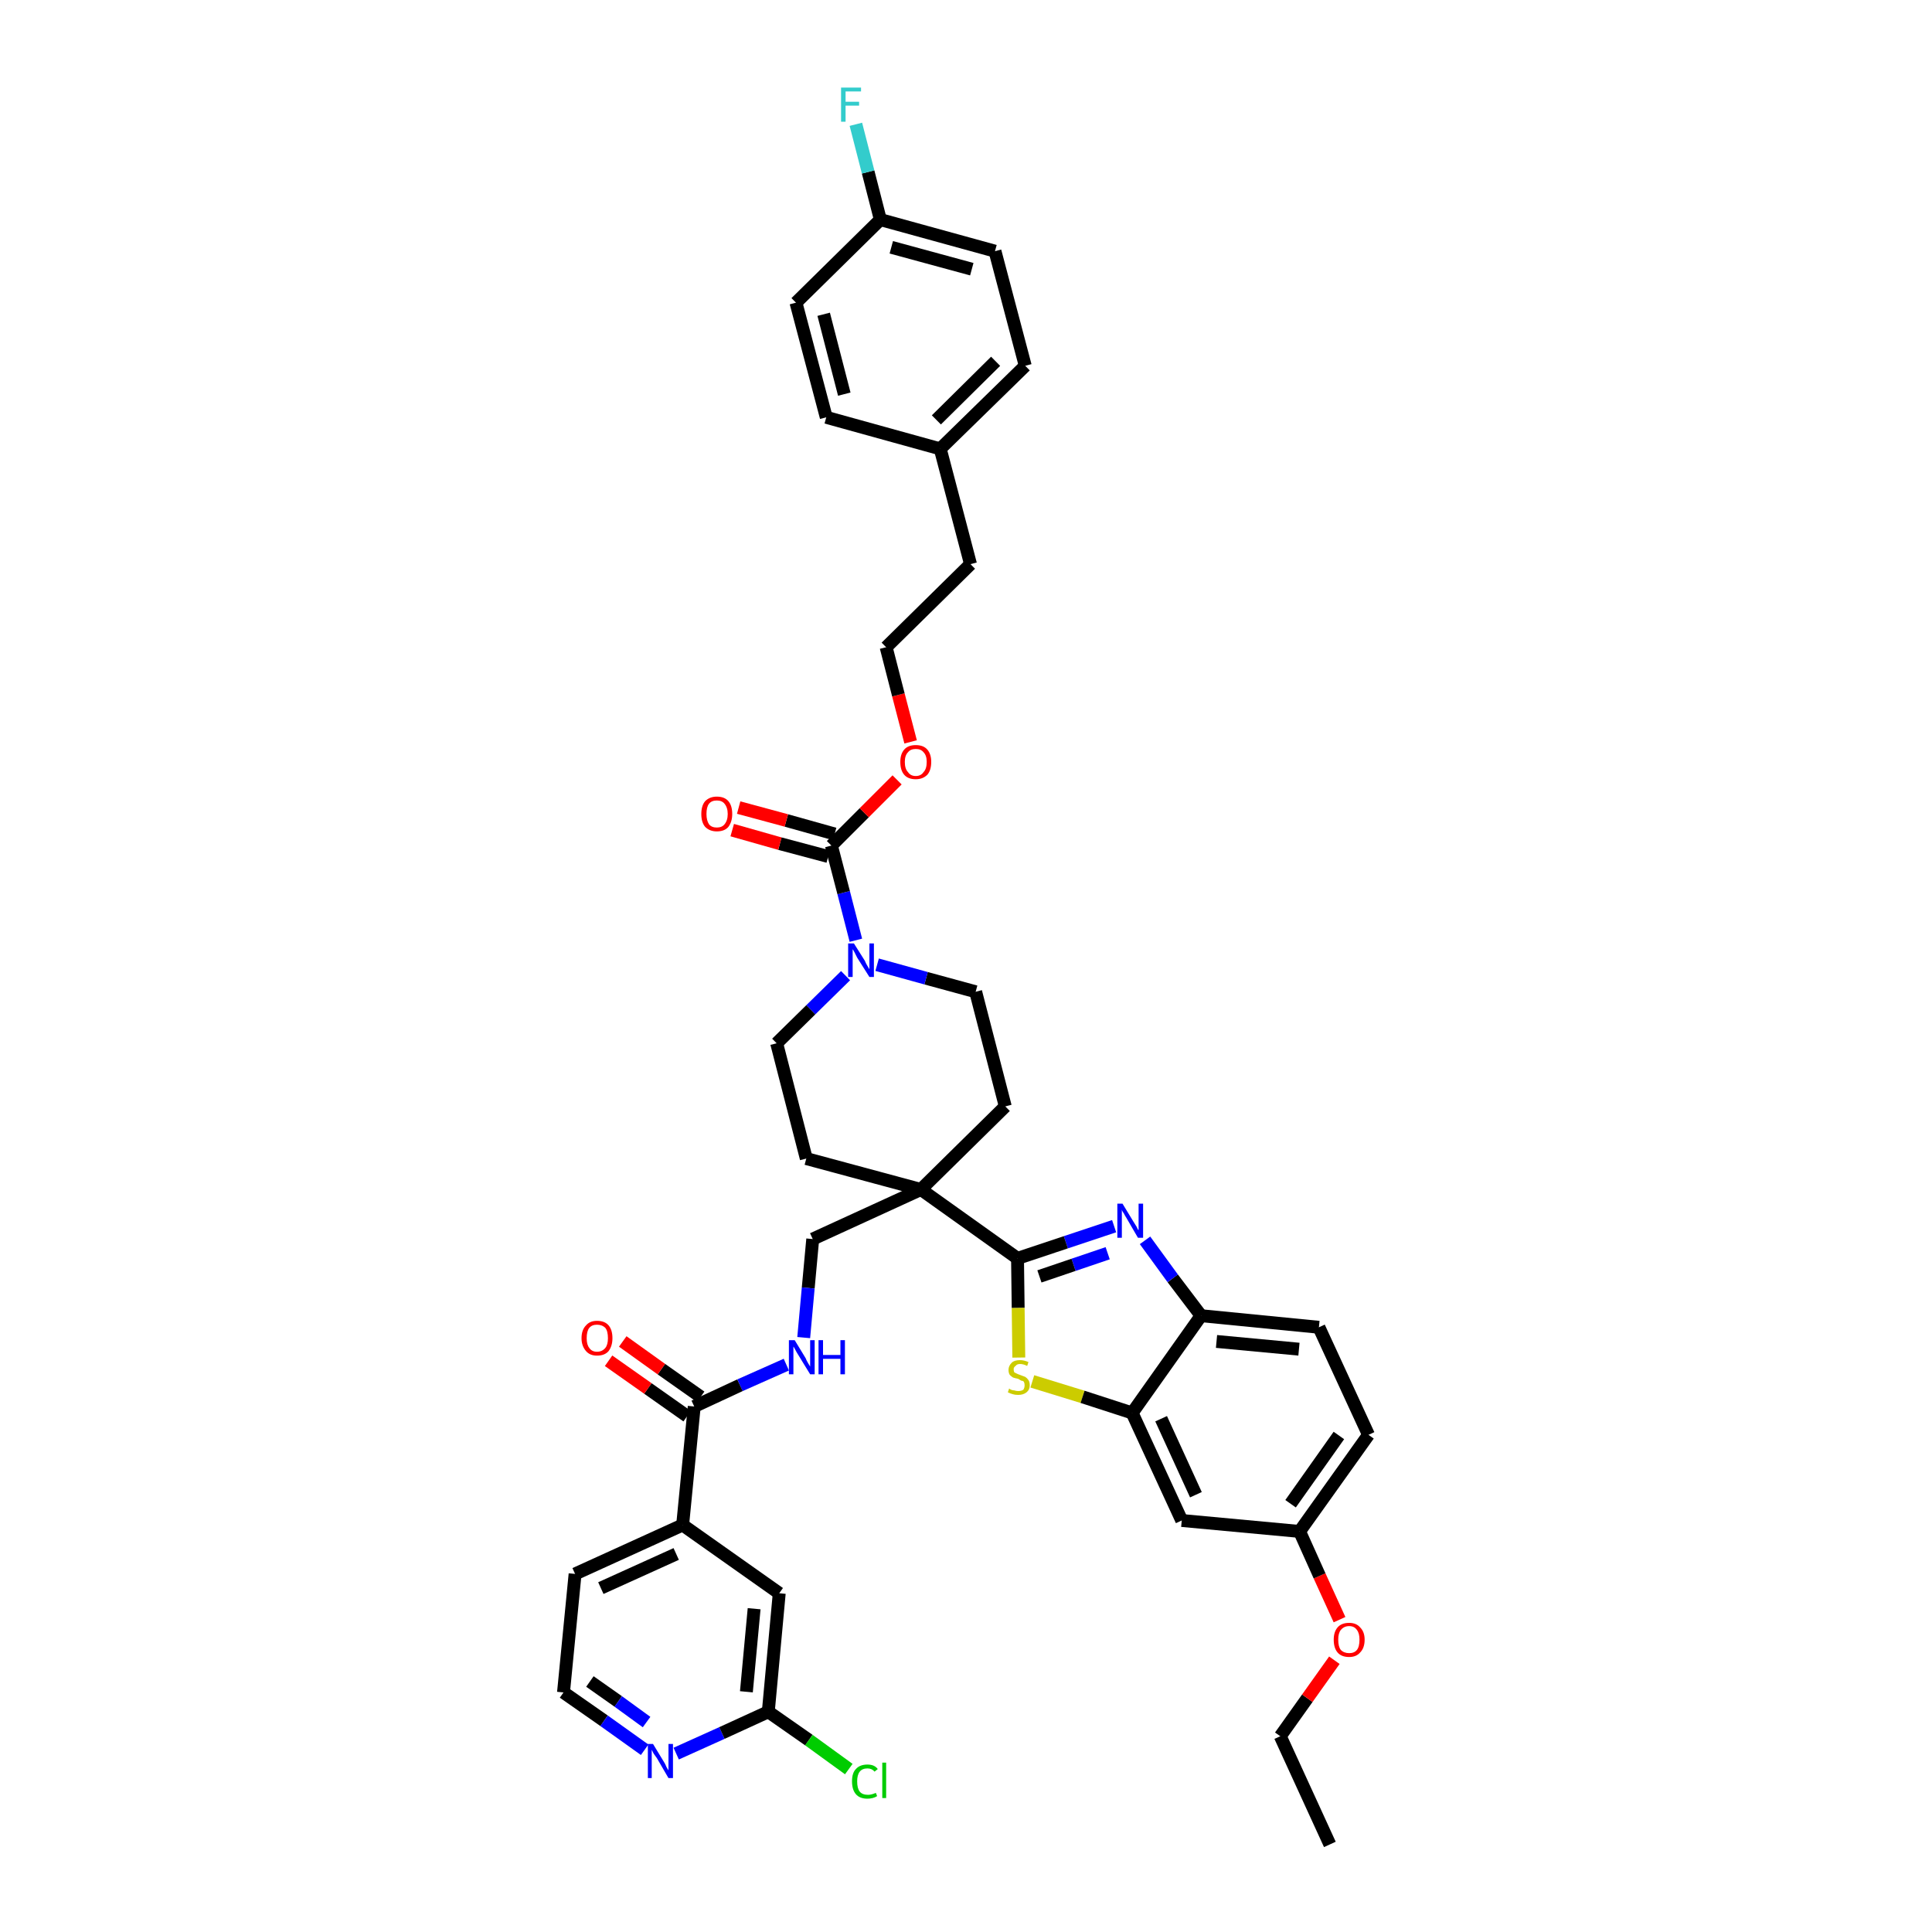 <?xml version='1.0' encoding='iso-8859-1'?>
<svg version='1.1' baseProfile='full'
              xmlns='http://www.w3.org/2000/svg'
                      xmlns:rdkit='http://www.rdkit.org/xml'
                      xmlns:xlink='http://www.w3.org/1999/xlink'
                  xml:space='preserve'
width='300px' height='300px' viewBox='0 0 300 300'>
<!-- END OF HEADER -->
<path class='bond-0 atom-0 atom-1' d='M 206.5,286.4 L 198.8,269.6' style='fill:none;fill-rule:evenodd;stroke:#000000;stroke-width:2.0px;stroke-linecap:butt;stroke-linejoin:miter;stroke-opacity:1' />
<path class='bond-1 atom-1 atom-2' d='M 198.8,269.6 L 203.0,263.7' style='fill:none;fill-rule:evenodd;stroke:#000000;stroke-width:2.0px;stroke-linecap:butt;stroke-linejoin:miter;stroke-opacity:1' />
<path class='bond-1 atom-1 atom-2' d='M 203.0,263.7 L 207.2,257.8' style='fill:none;fill-rule:evenodd;stroke:#FF0000;stroke-width:2.0px;stroke-linecap:butt;stroke-linejoin:miter;stroke-opacity:1' />
<path class='bond-2 atom-2 atom-3' d='M 208.0,251.5 L 204.9,244.7' style='fill:none;fill-rule:evenodd;stroke:#FF0000;stroke-width:2.0px;stroke-linecap:butt;stroke-linejoin:miter;stroke-opacity:1' />
<path class='bond-2 atom-2 atom-3' d='M 204.9,244.7 L 201.8,237.8' style='fill:none;fill-rule:evenodd;stroke:#000000;stroke-width:2.0px;stroke-linecap:butt;stroke-linejoin:miter;stroke-opacity:1' />
<path class='bond-3 atom-3 atom-4' d='M 201.8,237.8 L 212.5,222.8' style='fill:none;fill-rule:evenodd;stroke:#000000;stroke-width:2.0px;stroke-linecap:butt;stroke-linejoin:miter;stroke-opacity:1' />
<path class='bond-3 atom-3 atom-4' d='M 200.4,233.5 L 207.9,222.9' style='fill:none;fill-rule:evenodd;stroke:#000000;stroke-width:2.0px;stroke-linecap:butt;stroke-linejoin:miter;stroke-opacity:1' />
<path class='bond-40 atom-40 atom-3' d='M 183.5,236.1 L 201.8,237.8' style='fill:none;fill-rule:evenodd;stroke:#000000;stroke-width:2.0px;stroke-linecap:butt;stroke-linejoin:miter;stroke-opacity:1' />
<path class='bond-4 atom-4 atom-5' d='M 212.5,222.8 L 204.8,206.1' style='fill:none;fill-rule:evenodd;stroke:#000000;stroke-width:2.0px;stroke-linecap:butt;stroke-linejoin:miter;stroke-opacity:1' />
<path class='bond-5 atom-5 atom-6' d='M 204.8,206.1 L 186.5,204.3' style='fill:none;fill-rule:evenodd;stroke:#000000;stroke-width:2.0px;stroke-linecap:butt;stroke-linejoin:miter;stroke-opacity:1' />
<path class='bond-5 atom-5 atom-6' d='M 201.7,209.5 L 188.9,208.3' style='fill:none;fill-rule:evenodd;stroke:#000000;stroke-width:2.0px;stroke-linecap:butt;stroke-linejoin:miter;stroke-opacity:1' />
<path class='bond-6 atom-6 atom-7' d='M 186.5,204.3 L 182.1,198.5' style='fill:none;fill-rule:evenodd;stroke:#000000;stroke-width:2.0px;stroke-linecap:butt;stroke-linejoin:miter;stroke-opacity:1' />
<path class='bond-6 atom-6 atom-7' d='M 182.1,198.5 L 177.8,192.6' style='fill:none;fill-rule:evenodd;stroke:#0000FF;stroke-width:2.0px;stroke-linecap:butt;stroke-linejoin:miter;stroke-opacity:1' />
<path class='bond-41 atom-39 atom-6' d='M 175.8,219.4 L 186.5,204.3' style='fill:none;fill-rule:evenodd;stroke:#000000;stroke-width:2.0px;stroke-linecap:butt;stroke-linejoin:miter;stroke-opacity:1' />
<path class='bond-7 atom-7 atom-8' d='M 173.0,190.4 L 165.5,192.9' style='fill:none;fill-rule:evenodd;stroke:#0000FF;stroke-width:2.0px;stroke-linecap:butt;stroke-linejoin:miter;stroke-opacity:1' />
<path class='bond-7 atom-7 atom-8' d='M 165.5,192.9 L 158.0,195.4' style='fill:none;fill-rule:evenodd;stroke:#000000;stroke-width:2.0px;stroke-linecap:butt;stroke-linejoin:miter;stroke-opacity:1' />
<path class='bond-7 atom-7 atom-8' d='M 172.0,194.6 L 166.7,196.4' style='fill:none;fill-rule:evenodd;stroke:#0000FF;stroke-width:2.0px;stroke-linecap:butt;stroke-linejoin:miter;stroke-opacity:1' />
<path class='bond-7 atom-7 atom-8' d='M 166.7,196.4 L 161.4,198.2' style='fill:none;fill-rule:evenodd;stroke:#000000;stroke-width:2.0px;stroke-linecap:butt;stroke-linejoin:miter;stroke-opacity:1' />
<path class='bond-8 atom-8 atom-9' d='M 158.0,195.4 L 143.0,184.7' style='fill:none;fill-rule:evenodd;stroke:#000000;stroke-width:2.0px;stroke-linecap:butt;stroke-linejoin:miter;stroke-opacity:1' />
<path class='bond-37 atom-8 atom-38' d='M 158.0,195.4 L 158.1,203.1' style='fill:none;fill-rule:evenodd;stroke:#000000;stroke-width:2.0px;stroke-linecap:butt;stroke-linejoin:miter;stroke-opacity:1' />
<path class='bond-37 atom-8 atom-38' d='M 158.1,203.1 L 158.2,210.8' style='fill:none;fill-rule:evenodd;stroke:#CCCC00;stroke-width:2.0px;stroke-linecap:butt;stroke-linejoin:miter;stroke-opacity:1' />
<path class='bond-9 atom-9 atom-10' d='M 143.0,184.7 L 126.2,192.4' style='fill:none;fill-rule:evenodd;stroke:#000000;stroke-width:2.0px;stroke-linecap:butt;stroke-linejoin:miter;stroke-opacity:1' />
<path class='bond-20 atom-9 atom-21' d='M 143.0,184.7 L 156.1,171.8' style='fill:none;fill-rule:evenodd;stroke:#000000;stroke-width:2.0px;stroke-linecap:butt;stroke-linejoin:miter;stroke-opacity:1' />
<path class='bond-42 atom-37 atom-9' d='M 125.2,179.9 L 143.0,184.7' style='fill:none;fill-rule:evenodd;stroke:#000000;stroke-width:2.0px;stroke-linecap:butt;stroke-linejoin:miter;stroke-opacity:1' />
<path class='bond-10 atom-10 atom-11' d='M 126.2,192.4 L 125.5,200.0' style='fill:none;fill-rule:evenodd;stroke:#000000;stroke-width:2.0px;stroke-linecap:butt;stroke-linejoin:miter;stroke-opacity:1' />
<path class='bond-10 atom-10 atom-11' d='M 125.5,200.0 L 124.8,207.7' style='fill:none;fill-rule:evenodd;stroke:#0000FF;stroke-width:2.0px;stroke-linecap:butt;stroke-linejoin:miter;stroke-opacity:1' />
<path class='bond-11 atom-11 atom-12' d='M 122.1,211.9 L 114.9,215.1' style='fill:none;fill-rule:evenodd;stroke:#0000FF;stroke-width:2.0px;stroke-linecap:butt;stroke-linejoin:miter;stroke-opacity:1' />
<path class='bond-11 atom-11 atom-12' d='M 114.9,215.1 L 107.8,218.4' style='fill:none;fill-rule:evenodd;stroke:#000000;stroke-width:2.0px;stroke-linecap:butt;stroke-linejoin:miter;stroke-opacity:1' />
<path class='bond-12 atom-12 atom-13' d='M 108.8,216.9 L 102.7,212.6' style='fill:none;fill-rule:evenodd;stroke:#000000;stroke-width:2.0px;stroke-linecap:butt;stroke-linejoin:miter;stroke-opacity:1' />
<path class='bond-12 atom-12 atom-13' d='M 102.7,212.6 L 96.7,208.3' style='fill:none;fill-rule:evenodd;stroke:#FF0000;stroke-width:2.0px;stroke-linecap:butt;stroke-linejoin:miter;stroke-opacity:1' />
<path class='bond-12 atom-12 atom-13' d='M 106.7,219.9 L 100.6,215.6' style='fill:none;fill-rule:evenodd;stroke:#000000;stroke-width:2.0px;stroke-linecap:butt;stroke-linejoin:miter;stroke-opacity:1' />
<path class='bond-12 atom-12 atom-13' d='M 100.6,215.6 L 94.5,211.3' style='fill:none;fill-rule:evenodd;stroke:#FF0000;stroke-width:2.0px;stroke-linecap:butt;stroke-linejoin:miter;stroke-opacity:1' />
<path class='bond-13 atom-12 atom-14' d='M 107.8,218.4 L 106.0,236.8' style='fill:none;fill-rule:evenodd;stroke:#000000;stroke-width:2.0px;stroke-linecap:butt;stroke-linejoin:miter;stroke-opacity:1' />
<path class='bond-14 atom-14 atom-15' d='M 106.0,236.8 L 89.3,244.4' style='fill:none;fill-rule:evenodd;stroke:#000000;stroke-width:2.0px;stroke-linecap:butt;stroke-linejoin:miter;stroke-opacity:1' />
<path class='bond-14 atom-14 atom-15' d='M 105.0,241.3 L 93.3,246.6' style='fill:none;fill-rule:evenodd;stroke:#000000;stroke-width:2.0px;stroke-linecap:butt;stroke-linejoin:miter;stroke-opacity:1' />
<path class='bond-43 atom-20 atom-14' d='M 121.0,247.4 L 106.0,236.8' style='fill:none;fill-rule:evenodd;stroke:#000000;stroke-width:2.0px;stroke-linecap:butt;stroke-linejoin:miter;stroke-opacity:1' />
<path class='bond-15 atom-15 atom-16' d='M 89.3,244.4 L 87.5,262.8' style='fill:none;fill-rule:evenodd;stroke:#000000;stroke-width:2.0px;stroke-linecap:butt;stroke-linejoin:miter;stroke-opacity:1' />
<path class='bond-16 atom-16 atom-17' d='M 87.5,262.8 L 93.8,267.2' style='fill:none;fill-rule:evenodd;stroke:#000000;stroke-width:2.0px;stroke-linecap:butt;stroke-linejoin:miter;stroke-opacity:1' />
<path class='bond-16 atom-16 atom-17' d='M 93.8,267.2 L 100.1,271.7' style='fill:none;fill-rule:evenodd;stroke:#0000FF;stroke-width:2.0px;stroke-linecap:butt;stroke-linejoin:miter;stroke-opacity:1' />
<path class='bond-16 atom-16 atom-17' d='M 91.6,261.1 L 96.0,264.2' style='fill:none;fill-rule:evenodd;stroke:#000000;stroke-width:2.0px;stroke-linecap:butt;stroke-linejoin:miter;stroke-opacity:1' />
<path class='bond-16 atom-16 atom-17' d='M 96.0,264.2 L 100.4,267.4' style='fill:none;fill-rule:evenodd;stroke:#0000FF;stroke-width:2.0px;stroke-linecap:butt;stroke-linejoin:miter;stroke-opacity:1' />
<path class='bond-17 atom-17 atom-18' d='M 105.0,272.3 L 112.1,269.1' style='fill:none;fill-rule:evenodd;stroke:#0000FF;stroke-width:2.0px;stroke-linecap:butt;stroke-linejoin:miter;stroke-opacity:1' />
<path class='bond-17 atom-17 atom-18' d='M 112.1,269.1 L 119.3,265.8' style='fill:none;fill-rule:evenodd;stroke:#000000;stroke-width:2.0px;stroke-linecap:butt;stroke-linejoin:miter;stroke-opacity:1' />
<path class='bond-18 atom-18 atom-19' d='M 119.3,265.8 L 125.6,270.2' style='fill:none;fill-rule:evenodd;stroke:#000000;stroke-width:2.0px;stroke-linecap:butt;stroke-linejoin:miter;stroke-opacity:1' />
<path class='bond-18 atom-18 atom-19' d='M 125.6,270.2 L 131.8,274.7' style='fill:none;fill-rule:evenodd;stroke:#00CC00;stroke-width:2.0px;stroke-linecap:butt;stroke-linejoin:miter;stroke-opacity:1' />
<path class='bond-19 atom-18 atom-20' d='M 119.3,265.8 L 121.0,247.4' style='fill:none;fill-rule:evenodd;stroke:#000000;stroke-width:2.0px;stroke-linecap:butt;stroke-linejoin:miter;stroke-opacity:1' />
<path class='bond-19 atom-18 atom-20' d='M 115.9,262.7 L 117.1,249.8' style='fill:none;fill-rule:evenodd;stroke:#000000;stroke-width:2.0px;stroke-linecap:butt;stroke-linejoin:miter;stroke-opacity:1' />
<path class='bond-21 atom-21 atom-22' d='M 156.1,171.8 L 151.5,154.0' style='fill:none;fill-rule:evenodd;stroke:#000000;stroke-width:2.0px;stroke-linecap:butt;stroke-linejoin:miter;stroke-opacity:1' />
<path class='bond-22 atom-22 atom-23' d='M 151.5,154.0 L 143.8,151.9' style='fill:none;fill-rule:evenodd;stroke:#000000;stroke-width:2.0px;stroke-linecap:butt;stroke-linejoin:miter;stroke-opacity:1' />
<path class='bond-22 atom-22 atom-23' d='M 143.8,151.9 L 136.2,149.8' style='fill:none;fill-rule:evenodd;stroke:#0000FF;stroke-width:2.0px;stroke-linecap:butt;stroke-linejoin:miter;stroke-opacity:1' />
<path class='bond-23 atom-23 atom-24' d='M 132.9,146.0 L 131.0,138.6' style='fill:none;fill-rule:evenodd;stroke:#0000FF;stroke-width:2.0px;stroke-linecap:butt;stroke-linejoin:miter;stroke-opacity:1' />
<path class='bond-23 atom-23 atom-24' d='M 131.0,138.6 L 129.1,131.3' style='fill:none;fill-rule:evenodd;stroke:#000000;stroke-width:2.0px;stroke-linecap:butt;stroke-linejoin:miter;stroke-opacity:1' />
<path class='bond-35 atom-23 atom-36' d='M 131.3,151.5 L 125.9,156.8' style='fill:none;fill-rule:evenodd;stroke:#0000FF;stroke-width:2.0px;stroke-linecap:butt;stroke-linejoin:miter;stroke-opacity:1' />
<path class='bond-35 atom-23 atom-36' d='M 125.9,156.8 L 120.6,162.0' style='fill:none;fill-rule:evenodd;stroke:#000000;stroke-width:2.0px;stroke-linecap:butt;stroke-linejoin:miter;stroke-opacity:1' />
<path class='bond-24 atom-24 atom-25' d='M 129.6,129.5 L 122.1,127.4' style='fill:none;fill-rule:evenodd;stroke:#000000;stroke-width:2.0px;stroke-linecap:butt;stroke-linejoin:miter;stroke-opacity:1' />
<path class='bond-24 atom-24 atom-25' d='M 122.1,127.4 L 114.7,125.4' style='fill:none;fill-rule:evenodd;stroke:#FF0000;stroke-width:2.0px;stroke-linecap:butt;stroke-linejoin:miter;stroke-opacity:1' />
<path class='bond-24 atom-24 atom-25' d='M 128.6,133.0 L 121.1,131.0' style='fill:none;fill-rule:evenodd;stroke:#000000;stroke-width:2.0px;stroke-linecap:butt;stroke-linejoin:miter;stroke-opacity:1' />
<path class='bond-24 atom-24 atom-25' d='M 121.1,131.0 L 113.7,128.9' style='fill:none;fill-rule:evenodd;stroke:#FF0000;stroke-width:2.0px;stroke-linecap:butt;stroke-linejoin:miter;stroke-opacity:1' />
<path class='bond-25 atom-24 atom-26' d='M 129.1,131.3 L 134.2,126.2' style='fill:none;fill-rule:evenodd;stroke:#000000;stroke-width:2.0px;stroke-linecap:butt;stroke-linejoin:miter;stroke-opacity:1' />
<path class='bond-25 atom-24 atom-26' d='M 134.2,126.2 L 139.3,121.1' style='fill:none;fill-rule:evenodd;stroke:#FF0000;stroke-width:2.0px;stroke-linecap:butt;stroke-linejoin:miter;stroke-opacity:1' />
<path class='bond-26 atom-26 atom-27' d='M 141.4,115.2 L 139.5,107.9' style='fill:none;fill-rule:evenodd;stroke:#FF0000;stroke-width:2.0px;stroke-linecap:butt;stroke-linejoin:miter;stroke-opacity:1' />
<path class='bond-26 atom-26 atom-27' d='M 139.5,107.9 L 137.6,100.5' style='fill:none;fill-rule:evenodd;stroke:#000000;stroke-width:2.0px;stroke-linecap:butt;stroke-linejoin:miter;stroke-opacity:1' />
<path class='bond-27 atom-27 atom-28' d='M 137.6,100.5 L 150.7,87.6' style='fill:none;fill-rule:evenodd;stroke:#000000;stroke-width:2.0px;stroke-linecap:butt;stroke-linejoin:miter;stroke-opacity:1' />
<path class='bond-28 atom-28 atom-29' d='M 150.7,87.6 L 146.0,69.7' style='fill:none;fill-rule:evenodd;stroke:#000000;stroke-width:2.0px;stroke-linecap:butt;stroke-linejoin:miter;stroke-opacity:1' />
<path class='bond-29 atom-29 atom-30' d='M 146.0,69.7 L 159.2,56.8' style='fill:none;fill-rule:evenodd;stroke:#000000;stroke-width:2.0px;stroke-linecap:butt;stroke-linejoin:miter;stroke-opacity:1' />
<path class='bond-29 atom-29 atom-30' d='M 145.4,65.2 L 154.6,56.1' style='fill:none;fill-rule:evenodd;stroke:#000000;stroke-width:2.0px;stroke-linecap:butt;stroke-linejoin:miter;stroke-opacity:1' />
<path class='bond-44 atom-35 atom-29' d='M 128.3,64.8 L 146.0,69.7' style='fill:none;fill-rule:evenodd;stroke:#000000;stroke-width:2.0px;stroke-linecap:butt;stroke-linejoin:miter;stroke-opacity:1' />
<path class='bond-30 atom-30 atom-31' d='M 159.2,56.8 L 154.5,39.0' style='fill:none;fill-rule:evenodd;stroke:#000000;stroke-width:2.0px;stroke-linecap:butt;stroke-linejoin:miter;stroke-opacity:1' />
<path class='bond-31 atom-31 atom-32' d='M 154.5,39.0 L 136.7,34.1' style='fill:none;fill-rule:evenodd;stroke:#000000;stroke-width:2.0px;stroke-linecap:butt;stroke-linejoin:miter;stroke-opacity:1' />
<path class='bond-31 atom-31 atom-32' d='M 150.9,41.8 L 138.4,38.4' style='fill:none;fill-rule:evenodd;stroke:#000000;stroke-width:2.0px;stroke-linecap:butt;stroke-linejoin:miter;stroke-opacity:1' />
<path class='bond-32 atom-32 atom-33' d='M 136.7,34.1 L 134.8,26.7' style='fill:none;fill-rule:evenodd;stroke:#000000;stroke-width:2.0px;stroke-linecap:butt;stroke-linejoin:miter;stroke-opacity:1' />
<path class='bond-32 atom-32 atom-33' d='M 134.8,26.7 L 132.9,19.3' style='fill:none;fill-rule:evenodd;stroke:#33CCCC;stroke-width:2.0px;stroke-linecap:butt;stroke-linejoin:miter;stroke-opacity:1' />
<path class='bond-33 atom-32 atom-34' d='M 136.7,34.1 L 123.6,47.0' style='fill:none;fill-rule:evenodd;stroke:#000000;stroke-width:2.0px;stroke-linecap:butt;stroke-linejoin:miter;stroke-opacity:1' />
<path class='bond-34 atom-34 atom-35' d='M 123.6,47.0 L 128.3,64.8' style='fill:none;fill-rule:evenodd;stroke:#000000;stroke-width:2.0px;stroke-linecap:butt;stroke-linejoin:miter;stroke-opacity:1' />
<path class='bond-34 atom-34 atom-35' d='M 127.9,48.8 L 131.1,61.2' style='fill:none;fill-rule:evenodd;stroke:#000000;stroke-width:2.0px;stroke-linecap:butt;stroke-linejoin:miter;stroke-opacity:1' />
<path class='bond-36 atom-36 atom-37' d='M 120.6,162.0 L 125.2,179.9' style='fill:none;fill-rule:evenodd;stroke:#000000;stroke-width:2.0px;stroke-linecap:butt;stroke-linejoin:miter;stroke-opacity:1' />
<path class='bond-38 atom-38 atom-39' d='M 160.3,214.5 L 168.1,216.9' style='fill:none;fill-rule:evenodd;stroke:#CCCC00;stroke-width:2.0px;stroke-linecap:butt;stroke-linejoin:miter;stroke-opacity:1' />
<path class='bond-38 atom-38 atom-39' d='M 168.1,216.9 L 175.8,219.4' style='fill:none;fill-rule:evenodd;stroke:#000000;stroke-width:2.0px;stroke-linecap:butt;stroke-linejoin:miter;stroke-opacity:1' />
<path class='bond-39 atom-39 atom-40' d='M 175.8,219.4 L 183.5,236.1' style='fill:none;fill-rule:evenodd;stroke:#000000;stroke-width:2.0px;stroke-linecap:butt;stroke-linejoin:miter;stroke-opacity:1' />
<path class='bond-39 atom-39 atom-40' d='M 180.3,220.3 L 185.7,232.1' style='fill:none;fill-rule:evenodd;stroke:#000000;stroke-width:2.0px;stroke-linecap:butt;stroke-linejoin:miter;stroke-opacity:1' />
<path  class='atom-2' d='M 207.1 254.6
Q 207.1 253.4, 207.7 252.7
Q 208.3 252.0, 209.5 252.0
Q 210.6 252.0, 211.2 252.7
Q 211.9 253.4, 211.9 254.6
Q 211.9 255.9, 211.2 256.6
Q 210.6 257.3, 209.5 257.3
Q 208.3 257.3, 207.7 256.6
Q 207.1 255.9, 207.1 254.6
M 209.5 256.7
Q 210.3 256.7, 210.7 256.2
Q 211.1 255.7, 211.1 254.6
Q 211.1 253.6, 210.7 253.1
Q 210.3 252.5, 209.5 252.5
Q 208.7 252.5, 208.2 253.1
Q 207.8 253.6, 207.8 254.6
Q 207.8 255.7, 208.2 256.2
Q 208.7 256.7, 209.5 256.7
' fill='#FF0000'/>
<path  class='atom-7' d='M 174.3 186.9
L 176.0 189.7
Q 176.2 190.0, 176.5 190.5
Q 176.7 191.0, 176.8 191.0
L 176.8 186.9
L 177.5 186.9
L 177.5 192.2
L 176.7 192.2
L 174.9 189.1
Q 174.7 188.8, 174.5 188.4
Q 174.2 188.0, 174.2 187.8
L 174.2 192.2
L 173.5 192.2
L 173.5 186.9
L 174.3 186.9
' fill='#0000FF'/>
<path  class='atom-11' d='M 123.4 208.1
L 125.1 210.9
Q 125.2 211.2, 125.5 211.7
Q 125.8 212.2, 125.8 212.2
L 125.8 208.1
L 126.5 208.1
L 126.5 213.4
L 125.8 213.4
L 123.9 210.3
Q 123.7 210.0, 123.5 209.6
Q 123.3 209.2, 123.2 209.1
L 123.2 213.4
L 122.5 213.4
L 122.5 208.1
L 123.4 208.1
' fill='#0000FF'/>
<path  class='atom-11' d='M 127.1 208.1
L 127.8 208.1
L 127.8 210.4
L 130.5 210.4
L 130.5 208.1
L 131.2 208.1
L 131.2 213.4
L 130.5 213.4
L 130.5 211.0
L 127.8 211.0
L 127.8 213.4
L 127.1 213.4
L 127.1 208.1
' fill='#0000FF'/>
<path  class='atom-13' d='M 90.3 207.8
Q 90.3 206.5, 91.0 205.8
Q 91.6 205.1, 92.7 205.1
Q 93.9 205.1, 94.5 205.8
Q 95.1 206.5, 95.1 207.8
Q 95.1 209.0, 94.5 209.8
Q 93.9 210.5, 92.7 210.5
Q 91.6 210.5, 91.0 209.8
Q 90.3 209.0, 90.3 207.8
M 92.7 209.9
Q 93.5 209.9, 94.0 209.3
Q 94.4 208.8, 94.4 207.8
Q 94.4 206.7, 94.0 206.2
Q 93.5 205.7, 92.7 205.7
Q 91.9 205.7, 91.5 206.2
Q 91.1 206.7, 91.1 207.8
Q 91.1 208.8, 91.5 209.3
Q 91.9 209.9, 92.7 209.9
' fill='#FF0000'/>
<path  class='atom-17' d='M 101.4 270.8
L 103.1 273.6
Q 103.3 273.9, 103.5 274.4
Q 103.8 274.9, 103.8 274.9
L 103.8 270.8
L 104.5 270.8
L 104.5 276.1
L 103.8 276.1
L 102.0 273.0
Q 101.8 272.7, 101.5 272.3
Q 101.3 271.9, 101.2 271.7
L 101.2 276.1
L 100.6 276.1
L 100.6 270.8
L 101.4 270.8
' fill='#0000FF'/>
<path  class='atom-19' d='M 132.3 276.6
Q 132.3 275.3, 132.9 274.7
Q 133.5 274.0, 134.7 274.0
Q 135.8 274.0, 136.3 274.7
L 135.8 275.1
Q 135.4 274.6, 134.7 274.6
Q 133.9 274.6, 133.5 275.1
Q 133.1 275.6, 133.1 276.6
Q 133.1 277.7, 133.5 278.2
Q 133.9 278.7, 134.8 278.7
Q 135.3 278.7, 136.0 278.4
L 136.2 278.9
Q 135.9 279.1, 135.5 279.2
Q 135.1 279.3, 134.7 279.3
Q 133.5 279.3, 132.9 278.6
Q 132.3 277.9, 132.3 276.6
' fill='#00CC00'/>
<path  class='atom-19' d='M 137.0 273.7
L 137.6 273.7
L 137.6 279.2
L 137.0 279.2
L 137.0 273.7
' fill='#00CC00'/>
<path  class='atom-23' d='M 132.6 146.5
L 134.3 149.2
Q 134.4 149.5, 134.7 150.0
Q 135.0 150.5, 135.0 150.5
L 135.0 146.5
L 135.7 146.5
L 135.7 151.7
L 135.0 151.7
L 133.1 148.7
Q 132.9 148.3, 132.7 147.9
Q 132.5 147.5, 132.4 147.4
L 132.4 151.7
L 131.7 151.7
L 131.7 146.5
L 132.6 146.5
' fill='#0000FF'/>
<path  class='atom-25' d='M 108.9 126.4
Q 108.9 125.1, 109.5 124.4
Q 110.2 123.7, 111.3 123.7
Q 112.5 123.7, 113.1 124.4
Q 113.7 125.1, 113.7 126.4
Q 113.7 127.6, 113.1 128.4
Q 112.5 129.1, 111.3 129.1
Q 110.2 129.1, 109.5 128.4
Q 108.9 127.7, 108.9 126.4
M 111.3 128.5
Q 112.1 128.5, 112.5 128.0
Q 113.0 127.4, 113.0 126.4
Q 113.0 125.4, 112.5 124.8
Q 112.1 124.3, 111.3 124.3
Q 110.5 124.3, 110.1 124.8
Q 109.7 125.3, 109.7 126.4
Q 109.7 127.4, 110.1 128.0
Q 110.5 128.5, 111.3 128.5
' fill='#FF0000'/>
<path  class='atom-26' d='M 139.8 118.3
Q 139.8 117.1, 140.4 116.4
Q 141.0 115.7, 142.2 115.7
Q 143.4 115.7, 144.0 116.4
Q 144.6 117.1, 144.6 118.3
Q 144.6 119.6, 144.0 120.3
Q 143.3 121.0, 142.2 121.0
Q 141.0 121.0, 140.4 120.3
Q 139.8 119.6, 139.8 118.3
M 142.2 120.5
Q 143.0 120.5, 143.4 119.9
Q 143.9 119.4, 143.9 118.3
Q 143.9 117.3, 143.4 116.8
Q 143.0 116.3, 142.2 116.3
Q 141.4 116.3, 141.0 116.8
Q 140.5 117.3, 140.5 118.3
Q 140.5 119.4, 141.0 119.9
Q 141.4 120.5, 142.2 120.5
' fill='#FF0000'/>
<path  class='atom-33' d='M 130.6 13.6
L 133.7 13.6
L 133.7 14.2
L 131.3 14.2
L 131.3 15.8
L 133.4 15.8
L 133.4 16.4
L 131.3 16.4
L 131.3 18.9
L 130.6 18.9
L 130.6 13.6
' fill='#33CCCC'/>
<path  class='atom-38' d='M 156.7 215.6
Q 156.8 215.7, 157.0 215.8
Q 157.3 215.9, 157.5 215.9
Q 157.8 216.0, 158.1 216.0
Q 158.6 216.0, 158.9 215.8
Q 159.1 215.5, 159.1 215.1
Q 159.1 214.8, 159.0 214.6
Q 158.9 214.4, 158.6 214.4
Q 158.4 214.3, 158.1 214.1
Q 157.6 214.0, 157.3 213.9
Q 157.0 213.7, 156.8 213.5
Q 156.6 213.2, 156.6 212.7
Q 156.6 212.1, 157.1 211.6
Q 157.5 211.2, 158.4 211.2
Q 159.0 211.2, 159.7 211.5
L 159.5 212.1
Q 158.9 211.8, 158.4 211.8
Q 157.9 211.8, 157.7 212.1
Q 157.4 212.3, 157.4 212.6
Q 157.4 212.9, 157.5 213.1
Q 157.7 213.2, 157.9 213.3
Q 158.1 213.4, 158.4 213.5
Q 158.9 213.7, 159.2 213.8
Q 159.5 214.0, 159.7 214.3
Q 159.9 214.6, 159.9 215.1
Q 159.9 215.8, 159.4 216.2
Q 158.9 216.6, 158.1 216.6
Q 157.6 216.6, 157.3 216.5
Q 156.9 216.4, 156.5 216.2
L 156.7 215.6
' fill='#CCCC00'/>
</svg>

